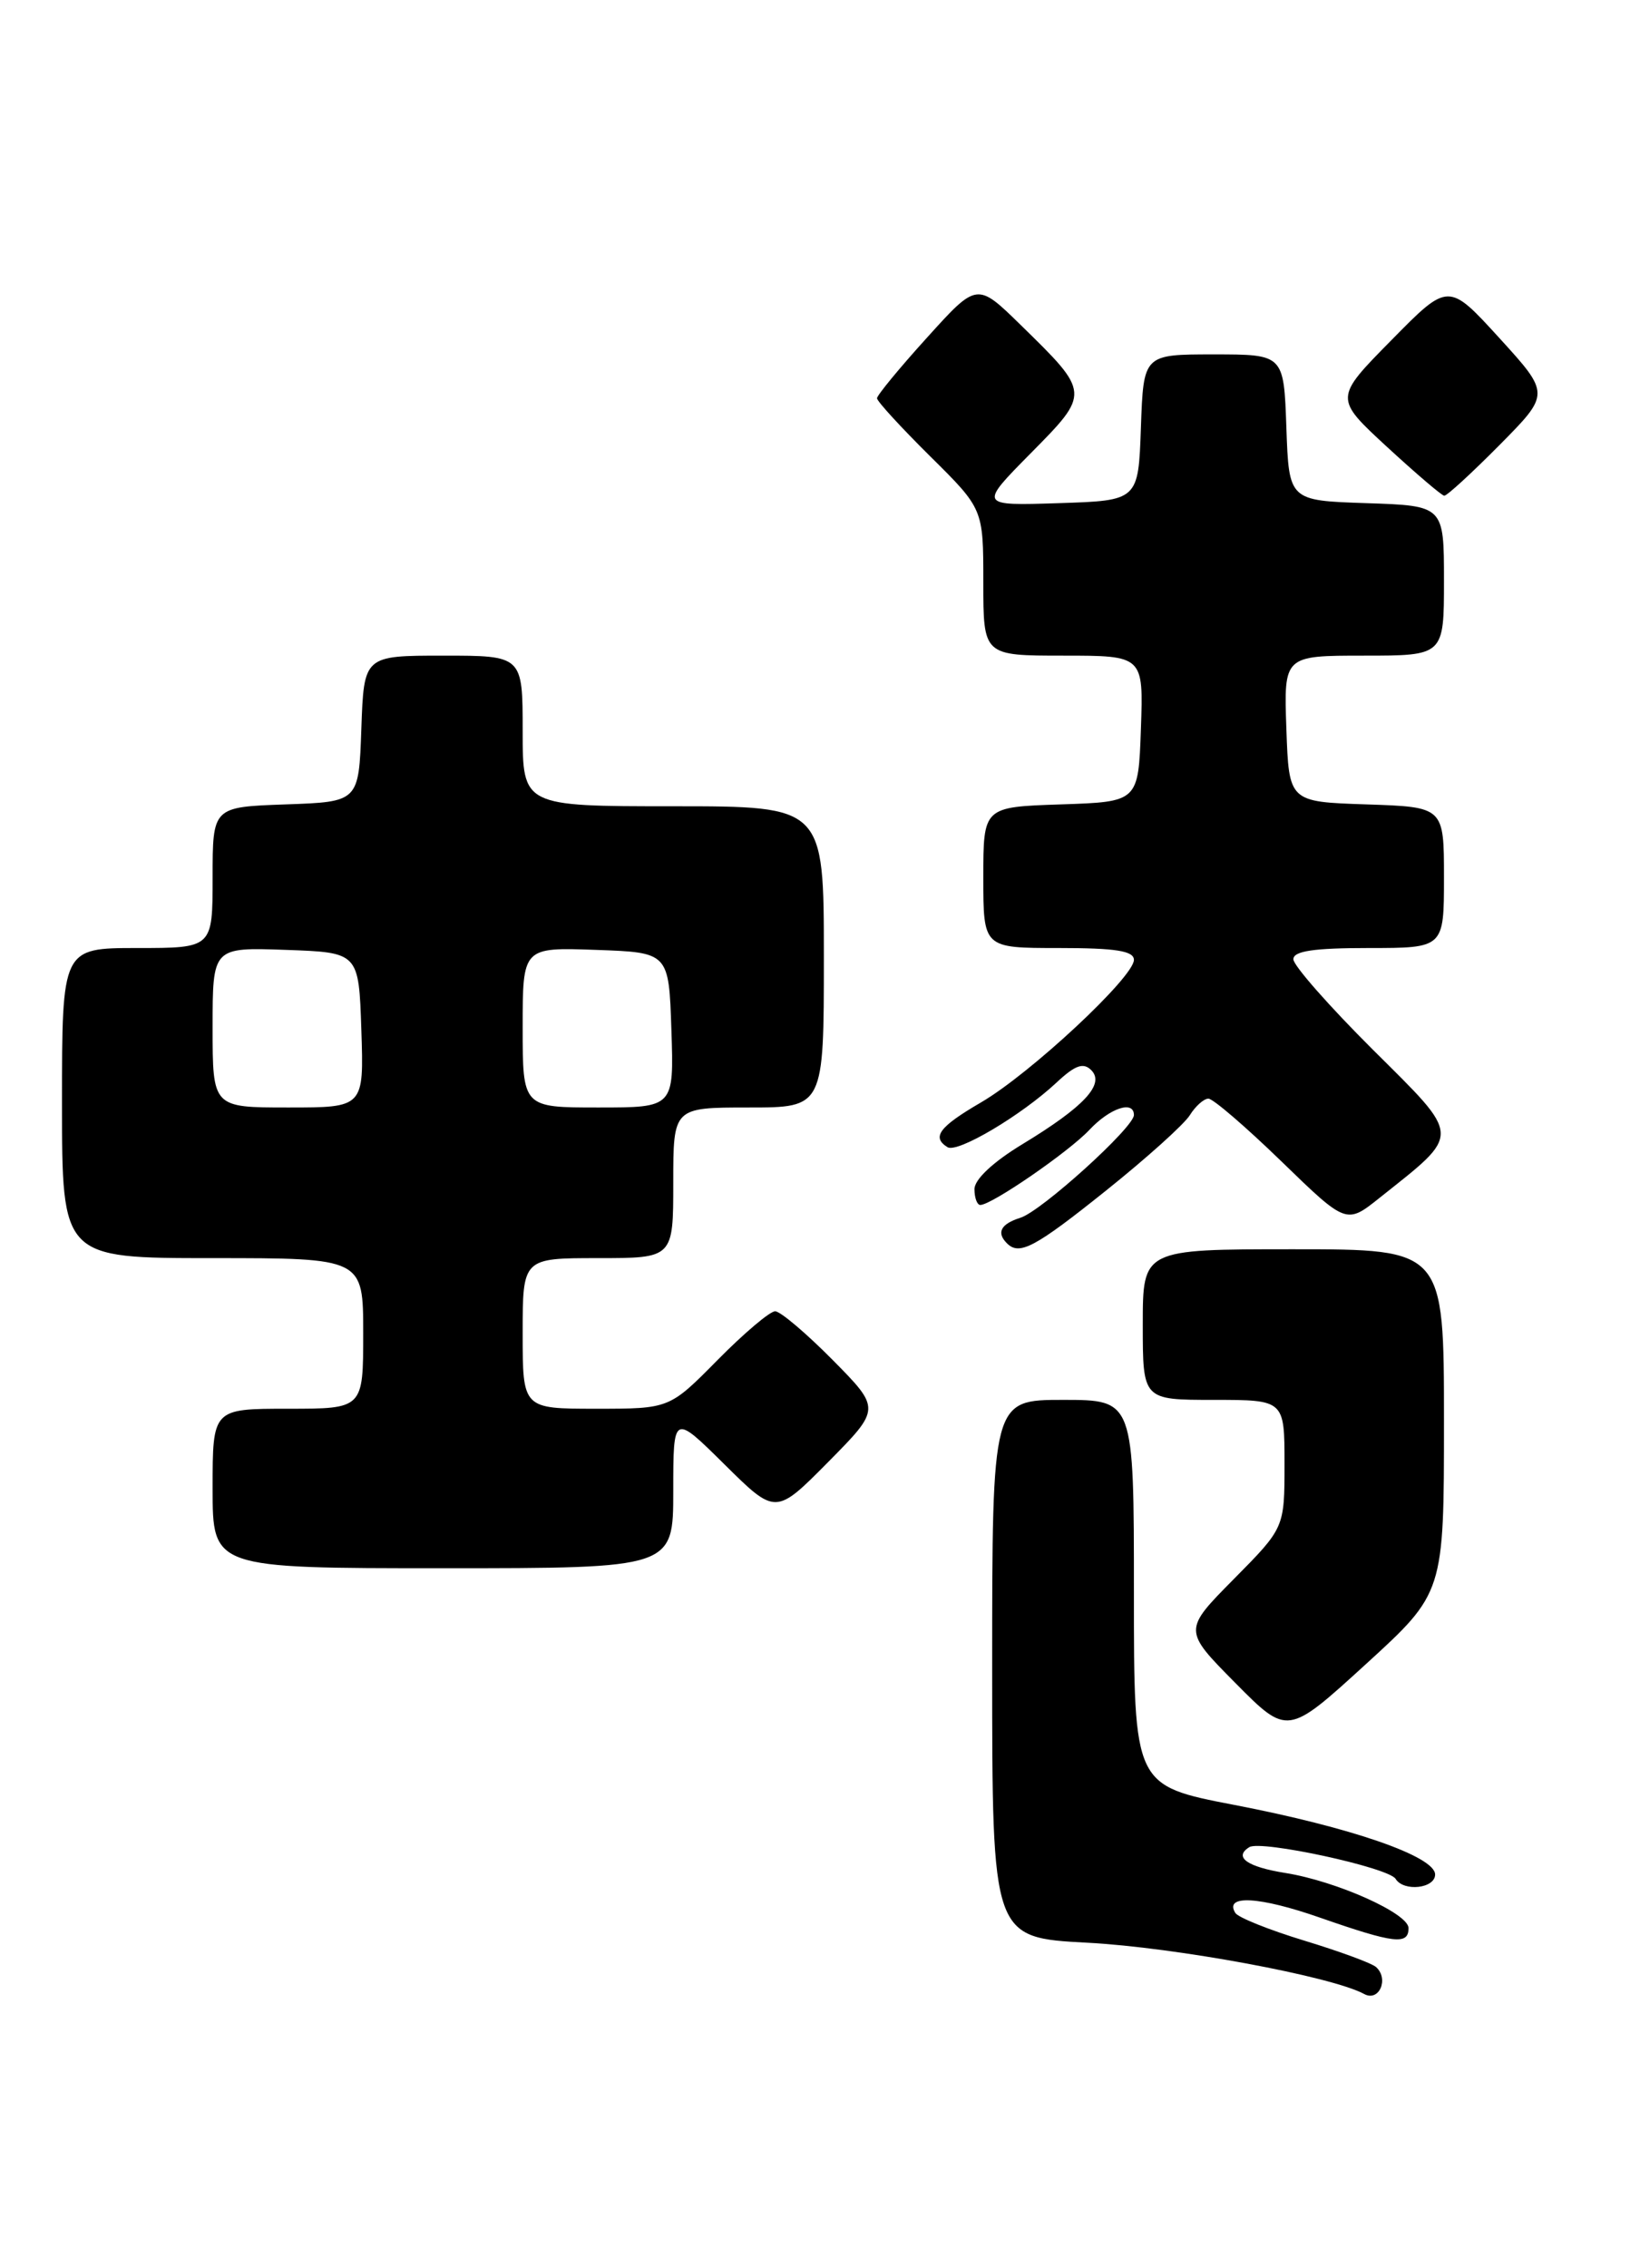 <?xml version="1.0" encoding="UTF-8" standalone="no"?>
<!DOCTYPE svg PUBLIC "-//W3C//DTD SVG 1.1//EN" "http://www.w3.org/Graphics/SVG/1.1/DTD/svg11.dtd" >
<svg xmlns="http://www.w3.org/2000/svg" xmlns:xlink="http://www.w3.org/1999/xlink" version="1.1" viewBox="0 0 184 256">
 <g >
 <path fill="currentColor"
d=" M 155.34 222.02 C 154.88 221.59 151.24 220.25 147.26 219.04 C 143.28 217.83 139.76 216.42 139.45 215.91 C 138.15 213.82 142.16 214.04 149.04 216.45 C 157.39 219.36 159.00 219.55 159.00 217.62 C 159.00 215.96 150.89 212.33 145.12 211.40 C 140.77 210.71 139.22 209.60 141.03 208.48 C 142.36 207.66 156.75 210.78 157.54 212.06 C 158.45 213.54 162.00 213.15 162.00 211.57 C 162.00 209.53 152.53 206.25 139.30 203.71 C 128.00 201.53 128.00 201.53 128.00 179.77 C 128.00 158.00 128.00 158.00 120.00 158.00 C 112.00 158.00 112.00 158.00 112.00 188.35 C 112.00 218.70 112.00 218.70 122.78 219.27 C 132.66 219.79 150.38 223.08 154.00 225.06 C 155.67 225.97 156.82 223.36 155.34 222.02 Z  M 163.00 160.39 C 163.00 141.00 163.00 141.00 146.00 141.00 C 129.00 141.00 129.00 141.00 129.00 149.50 C 129.00 158.00 129.00 158.00 137.00 158.00 C 145.00 158.00 145.00 158.00 145.00 165.22 C 145.00 172.44 145.00 172.44 139.28 178.22 C 133.56 184.00 133.56 184.00 139.45 189.95 C 145.34 195.90 145.34 195.90 154.17 187.84 C 163.00 179.78 163.00 179.78 163.00 160.39 Z  M 76.00 168.28 C 76.00 159.56 76.00 159.56 81.78 165.28 C 87.56 171.00 87.56 171.00 93.50 165.00 C 99.43 159.00 99.43 159.00 94.00 153.50 C 91.01 150.48 88.09 148.00 87.50 148.00 C 86.91 148.00 83.99 150.47 81.00 153.50 C 75.57 159.00 75.57 159.00 67.28 159.00 C 59.00 159.00 59.00 159.00 59.00 150.50 C 59.00 142.00 59.00 142.00 67.50 142.00 C 76.00 142.00 76.00 142.00 76.00 133.50 C 76.00 125.00 76.00 125.00 84.50 125.00 C 93.00 125.00 93.00 125.00 93.00 108.00 C 93.00 91.00 93.00 91.00 76.00 91.00 C 59.00 91.00 59.00 91.00 59.00 82.50 C 59.00 74.00 59.00 74.00 50.04 74.00 C 41.08 74.00 41.08 74.00 40.79 82.25 C 40.50 90.50 40.50 90.50 32.25 90.79 C 24.00 91.08 24.00 91.08 24.00 99.04 C 24.00 107.00 24.00 107.00 15.50 107.00 C 7.00 107.00 7.00 107.00 7.00 124.50 C 7.00 142.00 7.00 142.00 24.00 142.00 C 41.00 142.00 41.00 142.00 41.00 150.50 C 41.00 159.00 41.00 159.00 32.50 159.00 C 24.00 159.00 24.00 159.00 24.00 168.00 C 24.00 177.00 24.00 177.00 50.00 177.00 C 76.00 177.00 76.00 177.00 76.00 168.28 Z  M 124.86 134.37 C 129.41 130.73 133.67 126.90 134.31 125.87 C 134.95 124.84 135.90 124.00 136.41 124.00 C 136.93 124.00 140.64 127.19 144.66 131.09 C 151.98 138.19 151.98 138.19 155.74 135.19 C 165.03 127.79 165.07 128.52 154.98 118.48 C 150.04 113.56 146.00 108.97 146.00 108.27 C 146.00 107.34 148.29 107.00 154.50 107.00 C 163.00 107.00 163.00 107.00 163.00 99.04 C 163.00 91.08 163.00 91.08 154.25 90.79 C 145.50 90.50 145.50 90.50 145.21 82.25 C 144.92 74.00 144.92 74.00 153.96 74.00 C 163.00 74.00 163.00 74.00 163.00 65.54 C 163.00 57.08 163.00 57.08 154.25 56.79 C 145.50 56.50 145.50 56.50 145.21 48.25 C 144.92 40.00 144.92 40.00 137.00 40.00 C 129.08 40.00 129.08 40.00 128.79 48.25 C 128.50 56.50 128.50 56.50 119.50 56.79 C 110.50 57.08 110.50 57.08 116.35 51.16 C 123.08 44.35 123.09 44.37 115.22 36.68 C 110.29 31.86 110.29 31.86 104.65 38.10 C 101.54 41.53 99.00 44.62 99.00 44.95 C 99.00 45.29 101.70 48.23 105.00 51.50 C 111.00 57.44 111.00 57.44 111.00 65.72 C 111.00 74.00 111.00 74.00 120.04 74.00 C 129.08 74.00 129.08 74.00 128.79 82.25 C 128.50 90.50 128.50 90.50 119.75 90.79 C 111.00 91.08 111.00 91.08 111.00 99.04 C 111.00 107.00 111.00 107.00 119.50 107.00 C 125.94 107.00 128.00 107.32 128.00 108.34 C 128.00 110.28 116.32 121.17 110.75 124.42 C 106.01 127.18 105.14 128.35 106.96 129.48 C 108.08 130.17 115.27 125.91 119.26 122.19 C 121.36 120.22 122.29 119.89 123.18 120.78 C 124.76 122.36 122.38 124.92 115.40 129.15 C 112.10 131.15 110.00 133.12 110.00 134.21 C 110.00 135.20 110.30 136.00 110.66 136.00 C 111.94 136.00 120.64 130.01 122.98 127.52 C 125.30 125.05 128.00 124.16 128.00 125.85 C 128.00 127.25 117.58 136.68 115.20 137.44 C 112.97 138.14 112.45 139.12 113.67 140.33 C 115.07 141.74 116.83 140.80 124.86 134.37 Z  M 169.28 50.22 C 174.99 44.45 174.99 44.45 169.25 38.15 C 163.50 31.85 163.50 31.85 157.06 38.40 C 150.61 44.94 150.61 44.94 156.56 50.43 C 159.83 53.44 162.74 55.93 163.03 55.95 C 163.32 55.98 166.13 53.40 169.28 50.22 Z  M 24.00 115.96 C 24.00 106.92 24.00 106.92 32.25 107.21 C 40.50 107.50 40.50 107.50 40.79 116.25 C 41.08 125.00 41.08 125.00 32.54 125.00 C 24.00 125.00 24.00 125.00 24.00 115.96 Z  M 59.00 115.96 C 59.00 106.92 59.00 106.92 67.25 107.21 C 75.50 107.50 75.50 107.50 75.79 116.25 C 76.08 125.00 76.08 125.00 67.54 125.00 C 59.00 125.00 59.00 125.00 59.00 115.96 Z "/>
</g>
</svg>